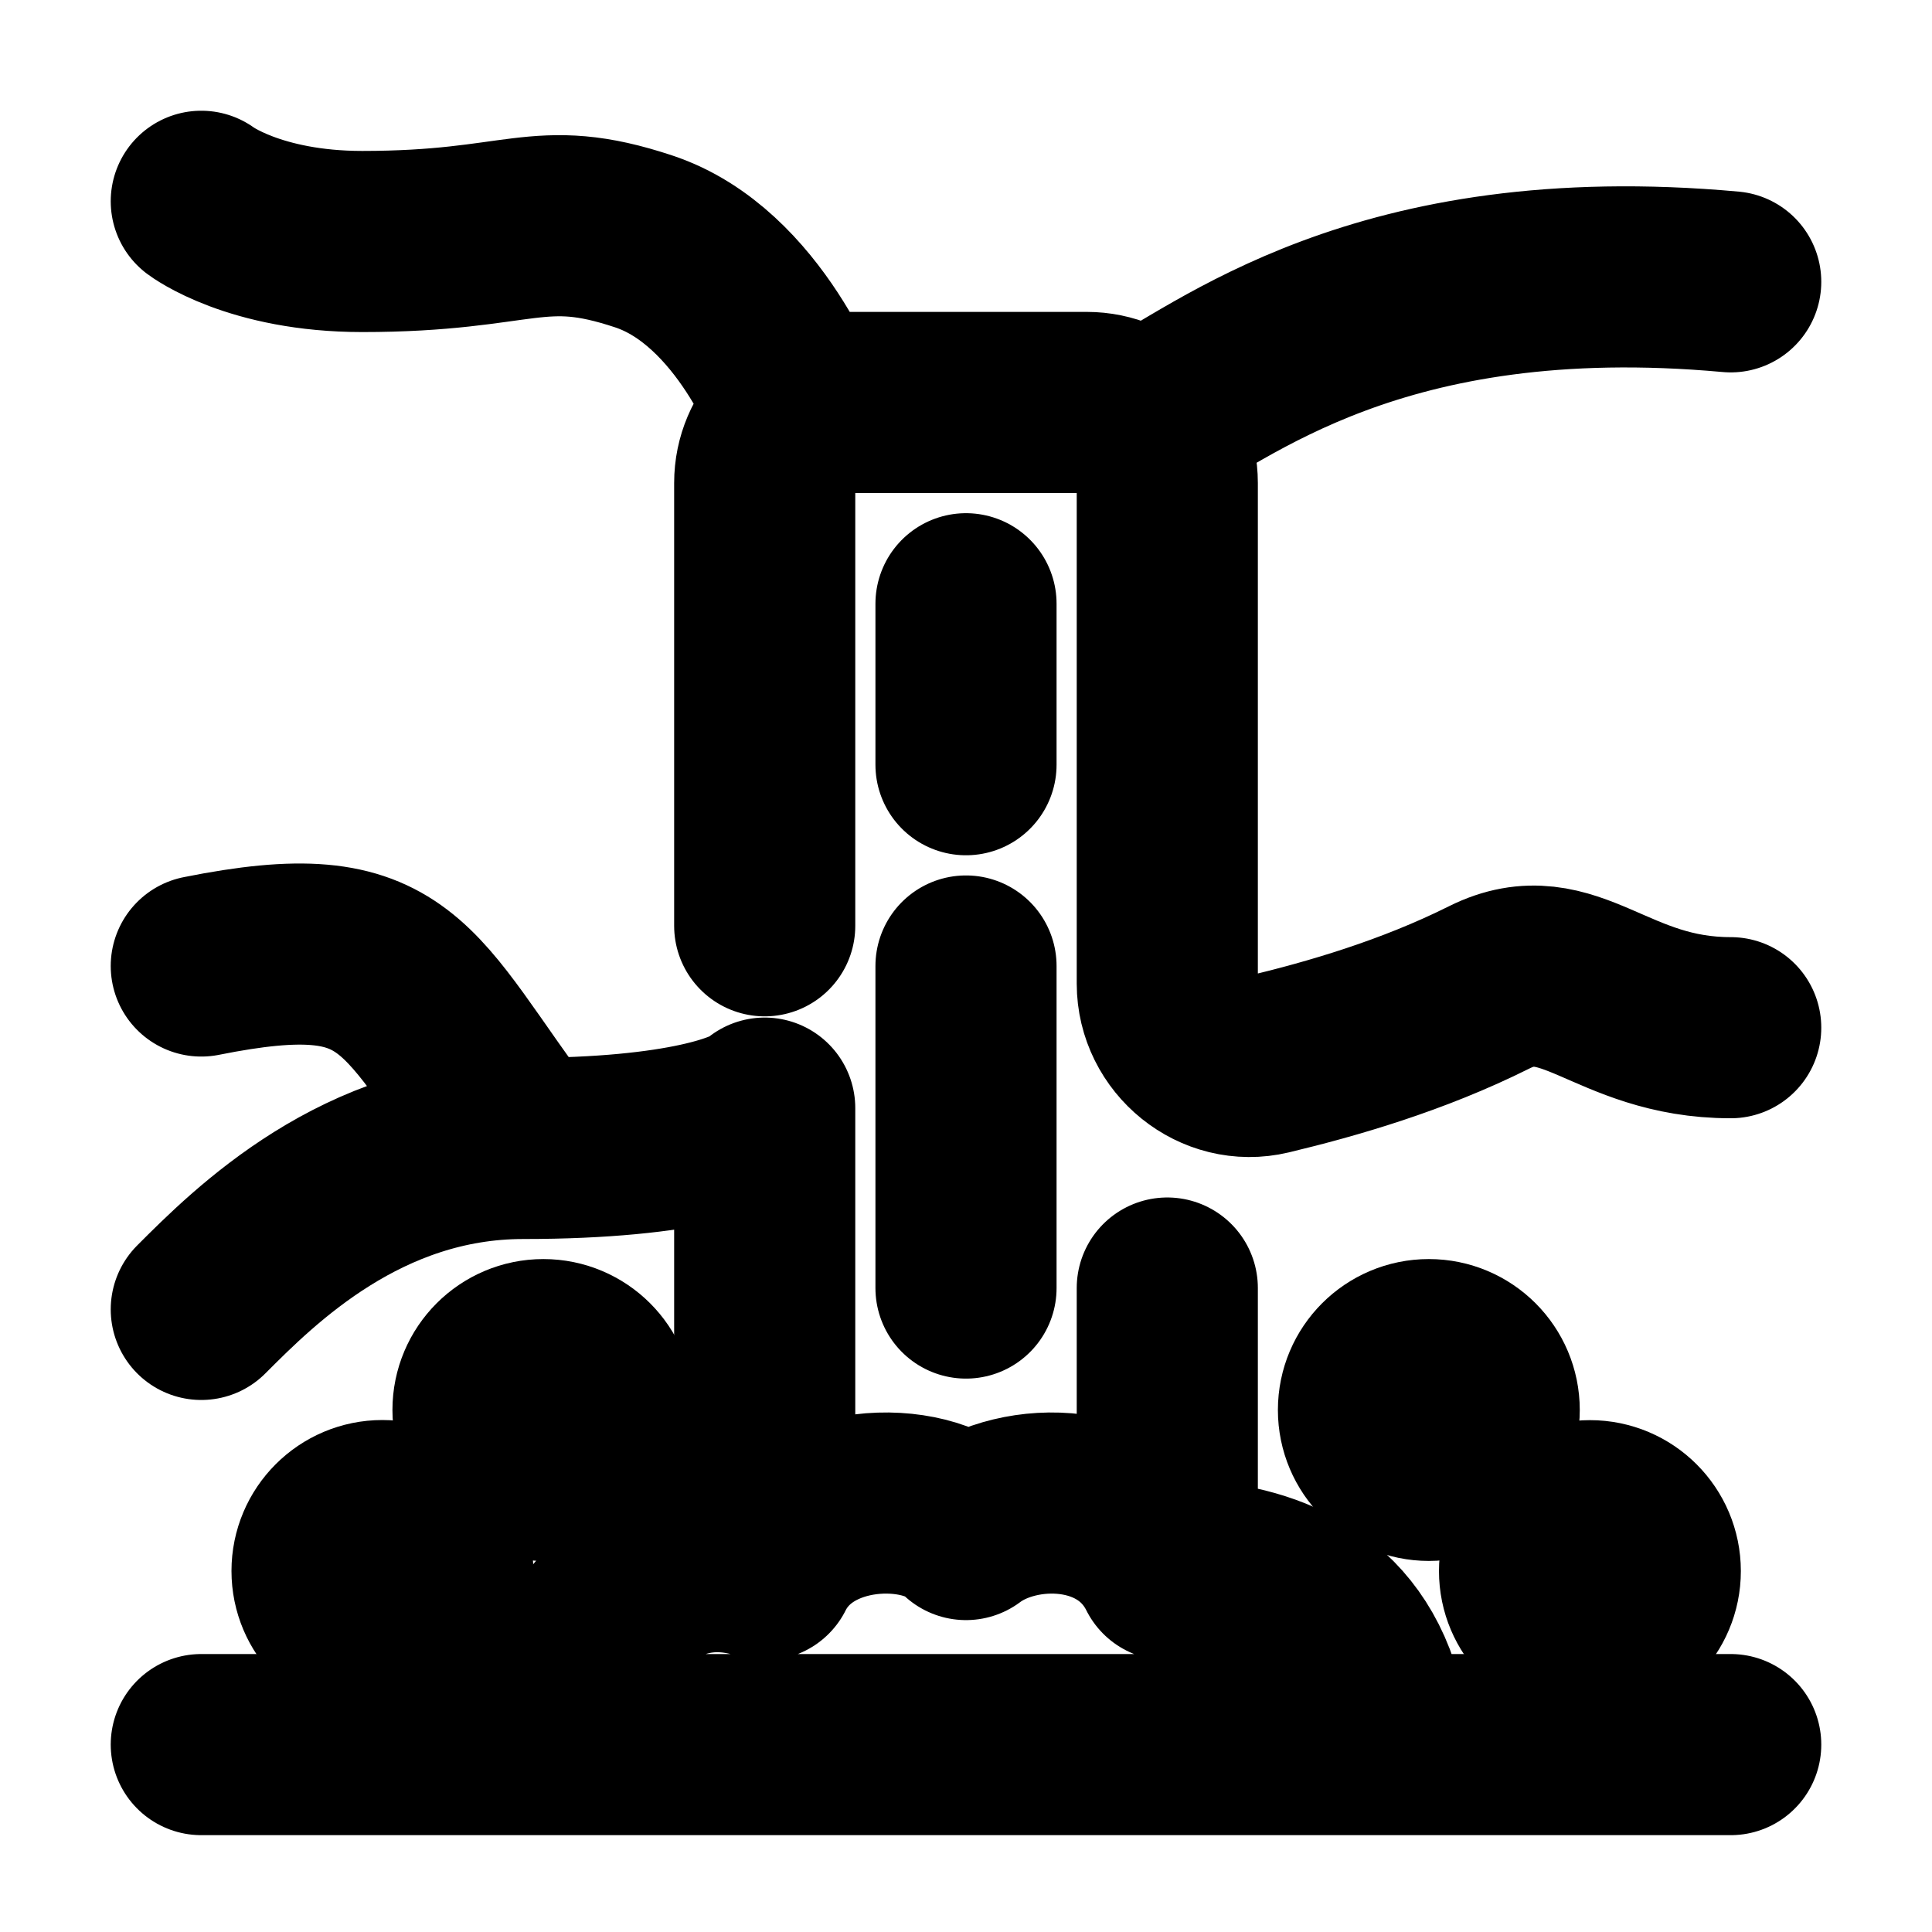 <svg xmlns="http://www.w3.org/2000/svg" fill="none" viewBox="0 0 16 16" stroke-width="1.5" stroke="currentColor" aria-hidden="true" data-slot="icon">
  <circle cx="13.167" cy="13.011" r=".5" fill="#000"/>
  <circle cx=".5" cy=".5" r=".5" fill="#000" transform="matrix(-1 0 0 1 3.667 12.51)"/>
  <circle cx="11.833" cy="11.677" r=".5" fill="#000"/>
  <circle cx=".5" cy=".5" r=".5" fill="#000" transform="matrix(-1 0 0 1 5 11.177)"/>
  <path stroke-linecap="round" stroke-linejoin="round" d="M1.667 1.667S2.107 2 3 2c1.333 0 1.45-.294 2.333 0 .883.294 1.293 1.448 1.293 1.448m2.83.066c.667-.334 1.944-1.447 4.877-1.18m-8 5.333V4c0-.368.299-.667.667-.667h2c.368 0 .667.299.667.667v4.146c0 .434.411.769.833.668.53-.127 1.197-.319 1.833-.637.667-.333 1 .334 2 .334m-8 4.489V9.177c-.11.111-.666.334-2 .334m2 3.489c-1-.333-1.555.667-1.666 1m1.666-1c.334-.667 1.334-.667 1.667-.333.444-.334 1.333-.334 1.667.333m0-2.333V13m0 0c.666 0 1.4.2 1.666 1M8 5v1.333M8 8v2.667m-6.333.177C2.11 10.4 3 9.511 4.333 9.511m0 0c-1-1.334-1-1.844-2.666-1.511m12.666 6.448H1.667"/>
</svg>

